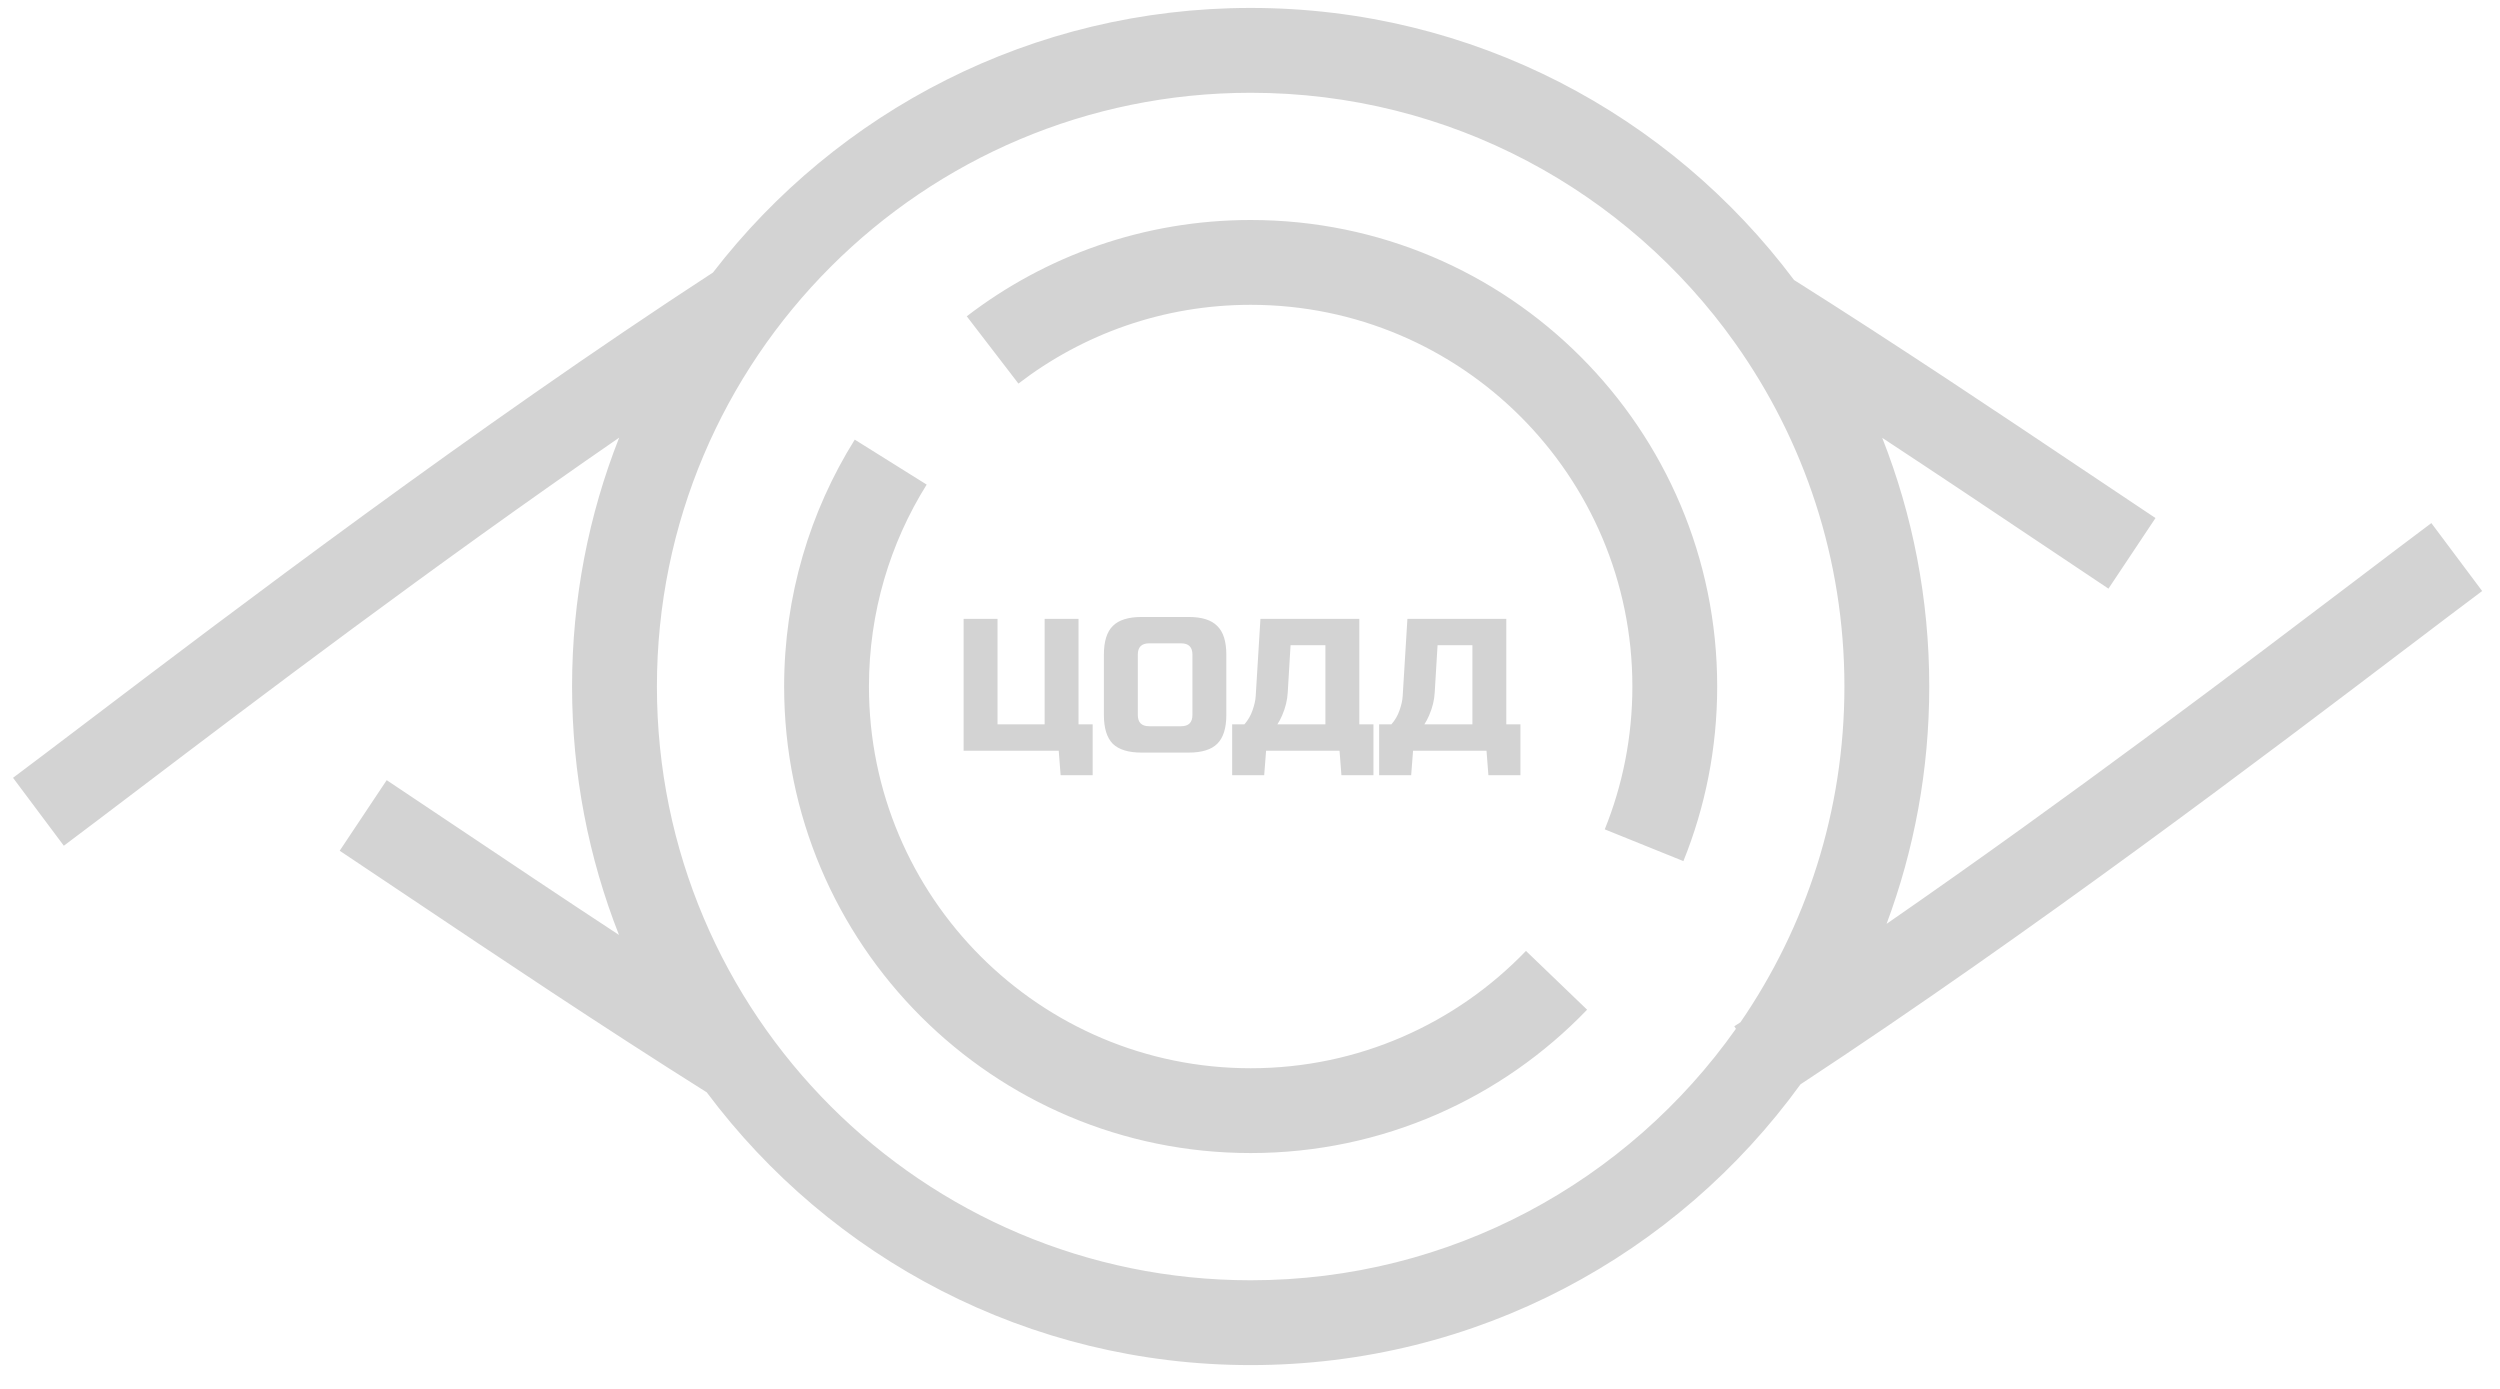 <svg width="81" height="45" viewBox="0 0 81 45" fill="none" xmlns="http://www.w3.org/2000/svg">
<path fill-rule="evenodd" clip-rule="evenodd" d="M40.522 3.006C29.897 3.006 21.284 11.619 21.284 22.243C21.284 32.868 29.897 41.481 40.522 41.481C47.017 41.481 52.76 38.262 56.244 33.333L56.191 33.252L56.391 33.121C58.516 30.027 59.759 26.28 59.759 22.243C59.759 18.098 58.448 14.258 56.218 11.118L56.204 11.109L56.208 11.103C52.721 6.202 46.994 3.006 40.522 3.006ZM40.522 44.229C47.849 44.229 54.34 40.645 58.335 35.133C65.88 30.174 73.493 24.399 78.011 20.97L78.019 20.965C78.966 20.246 79.776 19.631 80.422 19.149L78.776 16.948C78.113 17.444 77.285 18.071 76.324 18.801C72.668 21.574 67.068 25.822 61.125 29.933C62.019 27.539 62.508 24.948 62.508 22.243C62.508 19.399 61.968 16.681 60.984 14.186C62.764 15.356 64.468 16.498 66.029 17.544L66.034 17.547C66.835 18.084 67.598 18.596 68.314 19.072L69.838 16.785C69.133 16.316 68.378 15.81 67.583 15.277L67.581 15.276L67.578 15.274C64.784 13.401 61.489 11.193 58.127 9.072C54.117 3.72 47.724 0.257 40.522 0.257C33.429 0.257 27.121 3.616 23.101 8.829C15.364 13.872 7.469 19.861 2.832 23.379C1.882 24.1 1.069 24.717 0.422 25.201L2.068 27.402C2.731 26.906 3.558 26.278 4.52 25.548C8.246 22.722 13.992 18.363 20.061 14.18C19.076 16.676 18.535 19.397 18.535 22.243C18.535 25.084 19.074 27.799 20.055 30.292C18.205 29.078 16.434 27.89 14.817 26.807L14.815 26.805L14.814 26.805C14.011 26.267 13.247 25.755 12.529 25.277L11.006 27.564C11.712 28.034 12.468 28.541 13.266 29.076C16.111 30.982 19.474 33.237 22.899 35.392C26.908 40.757 33.309 44.229 40.522 44.229ZM32.997 12.428C35.082 10.827 37.689 9.876 40.522 9.876C47.352 9.876 52.889 15.413 52.889 22.243C52.889 23.882 52.571 25.443 51.994 26.871L54.542 27.9C55.249 26.151 55.637 24.241 55.637 22.243C55.637 13.895 48.87 7.128 40.522 7.128C37.063 7.128 33.871 8.291 31.323 10.248L32.997 12.428ZM28.154 22.243C28.154 19.838 28.839 17.597 30.024 15.701L27.694 14.244C26.244 16.565 25.406 19.309 25.406 22.243C25.406 30.592 32.173 37.359 40.522 37.359C44.805 37.359 48.673 35.575 51.422 32.714L49.441 30.81C47.188 33.154 44.026 34.611 40.522 34.611C33.691 34.611 28.154 29.074 28.154 22.243ZM31.221 20.051V24.323H34.303L34.364 25.116H35.402V23.469H34.944V20.051H33.846V23.469H32.32V20.051H31.221ZM38.269 20.844C38.513 20.844 38.635 20.966 38.635 21.21V23.163C38.635 23.408 38.513 23.53 38.269 23.53H37.231C36.987 23.53 36.865 23.408 36.865 23.163V21.21C36.865 20.966 36.987 20.844 37.231 20.844H38.269ZM39.44 24.097C39.636 23.902 39.733 23.591 39.733 23.163V21.21C39.733 20.783 39.636 20.474 39.44 20.283C39.249 20.087 38.94 19.99 38.513 19.99H36.987C36.56 19.99 36.248 20.087 36.053 20.283C35.862 20.474 35.766 20.783 35.766 21.21V23.163C35.766 23.591 35.862 23.902 36.053 24.097C36.248 24.288 36.56 24.384 36.987 24.384H38.513C38.94 24.384 39.249 24.288 39.44 24.097ZM44.042 20.051H40.838L40.685 22.553C40.677 22.691 40.642 22.846 40.581 23.017C40.524 23.184 40.437 23.334 40.319 23.469H39.922V25.116H40.96L41.021 24.323H43.401L43.462 25.116H44.5V23.469H44.042V20.051ZM42.943 20.905V23.469H41.387C41.444 23.383 41.495 23.288 41.54 23.182C41.649 22.93 41.711 22.679 41.723 22.431L41.814 20.905H42.943ZM48.804 20.051H45.6L45.447 22.553C45.439 22.691 45.405 22.846 45.344 23.017C45.287 23.184 45.199 23.334 45.081 23.469H44.684V25.116H45.722L45.783 24.323H48.163L48.224 25.116H49.262V23.469H48.804V20.051ZM47.706 20.905V23.469H46.149C46.206 23.383 46.257 23.288 46.302 23.182C46.412 22.93 46.473 22.679 46.485 22.431L46.577 20.905H47.706Z" fill="#D3D3D3"/>
</svg>
